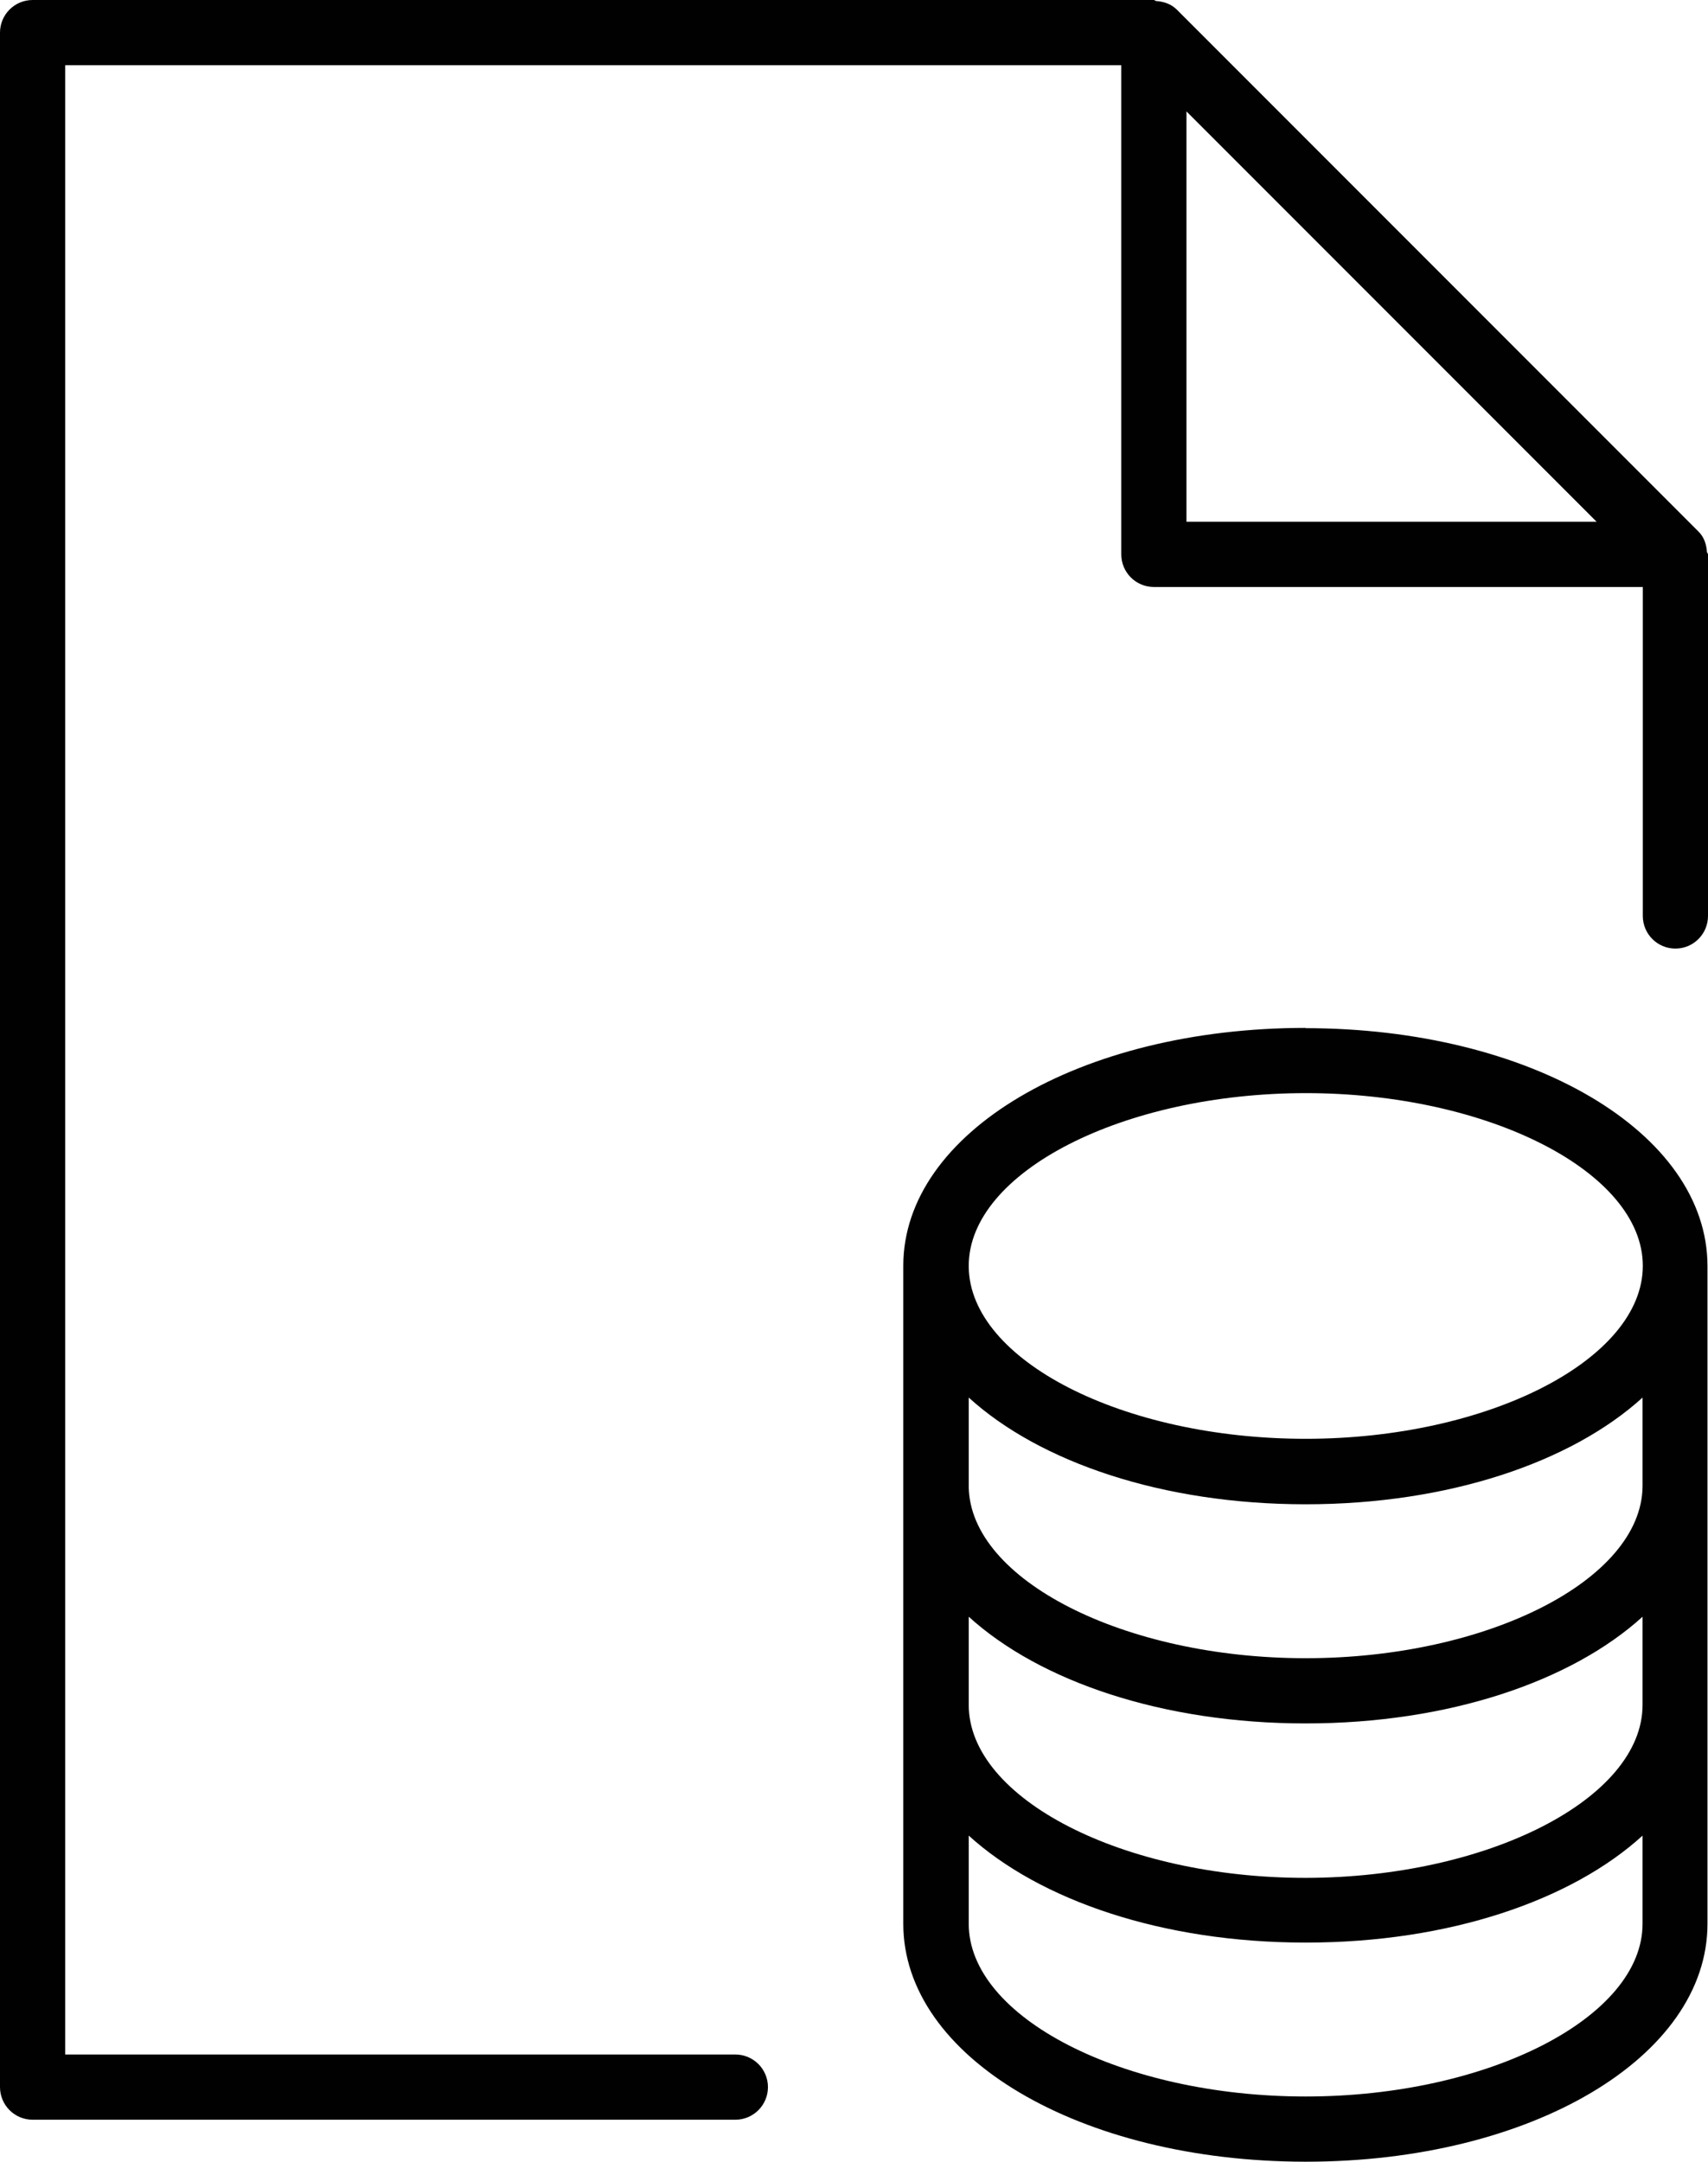 <?xml version="1.0" encoding="UTF-8"?>
<svg xmlns="http://www.w3.org/2000/svg" version="1.1" viewBox="0 0 655 828.6">
  <defs>
    <style>
      .cls-1 {
        fill: #010101;
      }
    </style>
  </defs>
  <!-- Generator: Adobe Illustrator 28.7.1, SVG Export Plug-In . SVG Version: 1.2.0 Build 142)  -->
  <g>
    <g id="Layer_1">
      <path class="cls-1" d="M654.6,211.6c-.2-2.9-1.1-5.8-3.3-7.9L451.3,3.7c-2.2-2.2-5-3.1-7.9-3.3-.3,0-.6-.4-.9-.4H12.5C5.6,0,0,5.6,0,12.5v787.5c0,6.9,5.6,12.5,12.5,12.5h269.5c6.9,0,12.5-5.6,12.5-12.5s-5.6-12.5-12.5-12.5H25V25h405v187.5c0,6.9,5.6,12.5,12.5,12.5h187.5v126.1c0,6.9,5.6,12.5,12.5,12.5s12.5-5.6,12.5-12.5v-138.6c0-.4-.4-.6-.4-.9ZM455,200V42.7l157.3,157.3h-157.3ZM500.7,394c-86.6,0-154.3,40.1-154.3,91.2s0,.4,0,.6v83.3c0,0,0,.1,0,.2,0,.2,0,.4,0,.6v167.1c0,0,0,0,0,.2s0,0,0,.2c0,51.1,67.7,91.1,154.1,91.2h.3c86.4,0,154-40.1,154-91.2v-167.4c0-.2,0-.4,0-.6s0-.1,0-.2v-83.3s0,0,0,0c0-.2,0-.4,0-.6,0-51.2-67.8-91.2-154.3-91.2ZM500.7,419c70.1,0,129.3,30.3,129.3,66.2s-59.2,66.3-129.3,66.3-128.7-30.1-129.2-65.8v-.2c0,0,0-.1,0-.2s0,0,0-.1c0-35.9,59.2-66.2,129.3-66.2ZM629.9,737.4c0,35.9-59.2,66.2-129.2,66.2-70.1,0-129.2-30.3-129.2-66.2s0,0,0-.2,0,0,0-.2v-33.4c27.3,24.8,74.3,41,129.1,41h.3c54.8,0,101.8-16.2,129-41v33.7h0ZM629.9,653.5c0,35.9-59.2,66.2-129.2,66.3-70.1,0-129.2-30.4-129.2-66.3v-33.8c27.3,24.8,74.4,40.9,129.2,40.9s101.9-16.1,129.2-40.9v33.8ZM629.9,569.9c-.5,35.7-59.5,65.7-129.2,65.7s-128.7-30.1-129.2-65.7v-34.2c27.3,24.8,74.4,40.9,129.2,40.9s101.9-16.1,129.2-40.9v34.2Z"/>
    </g>
  </g>
</svg>